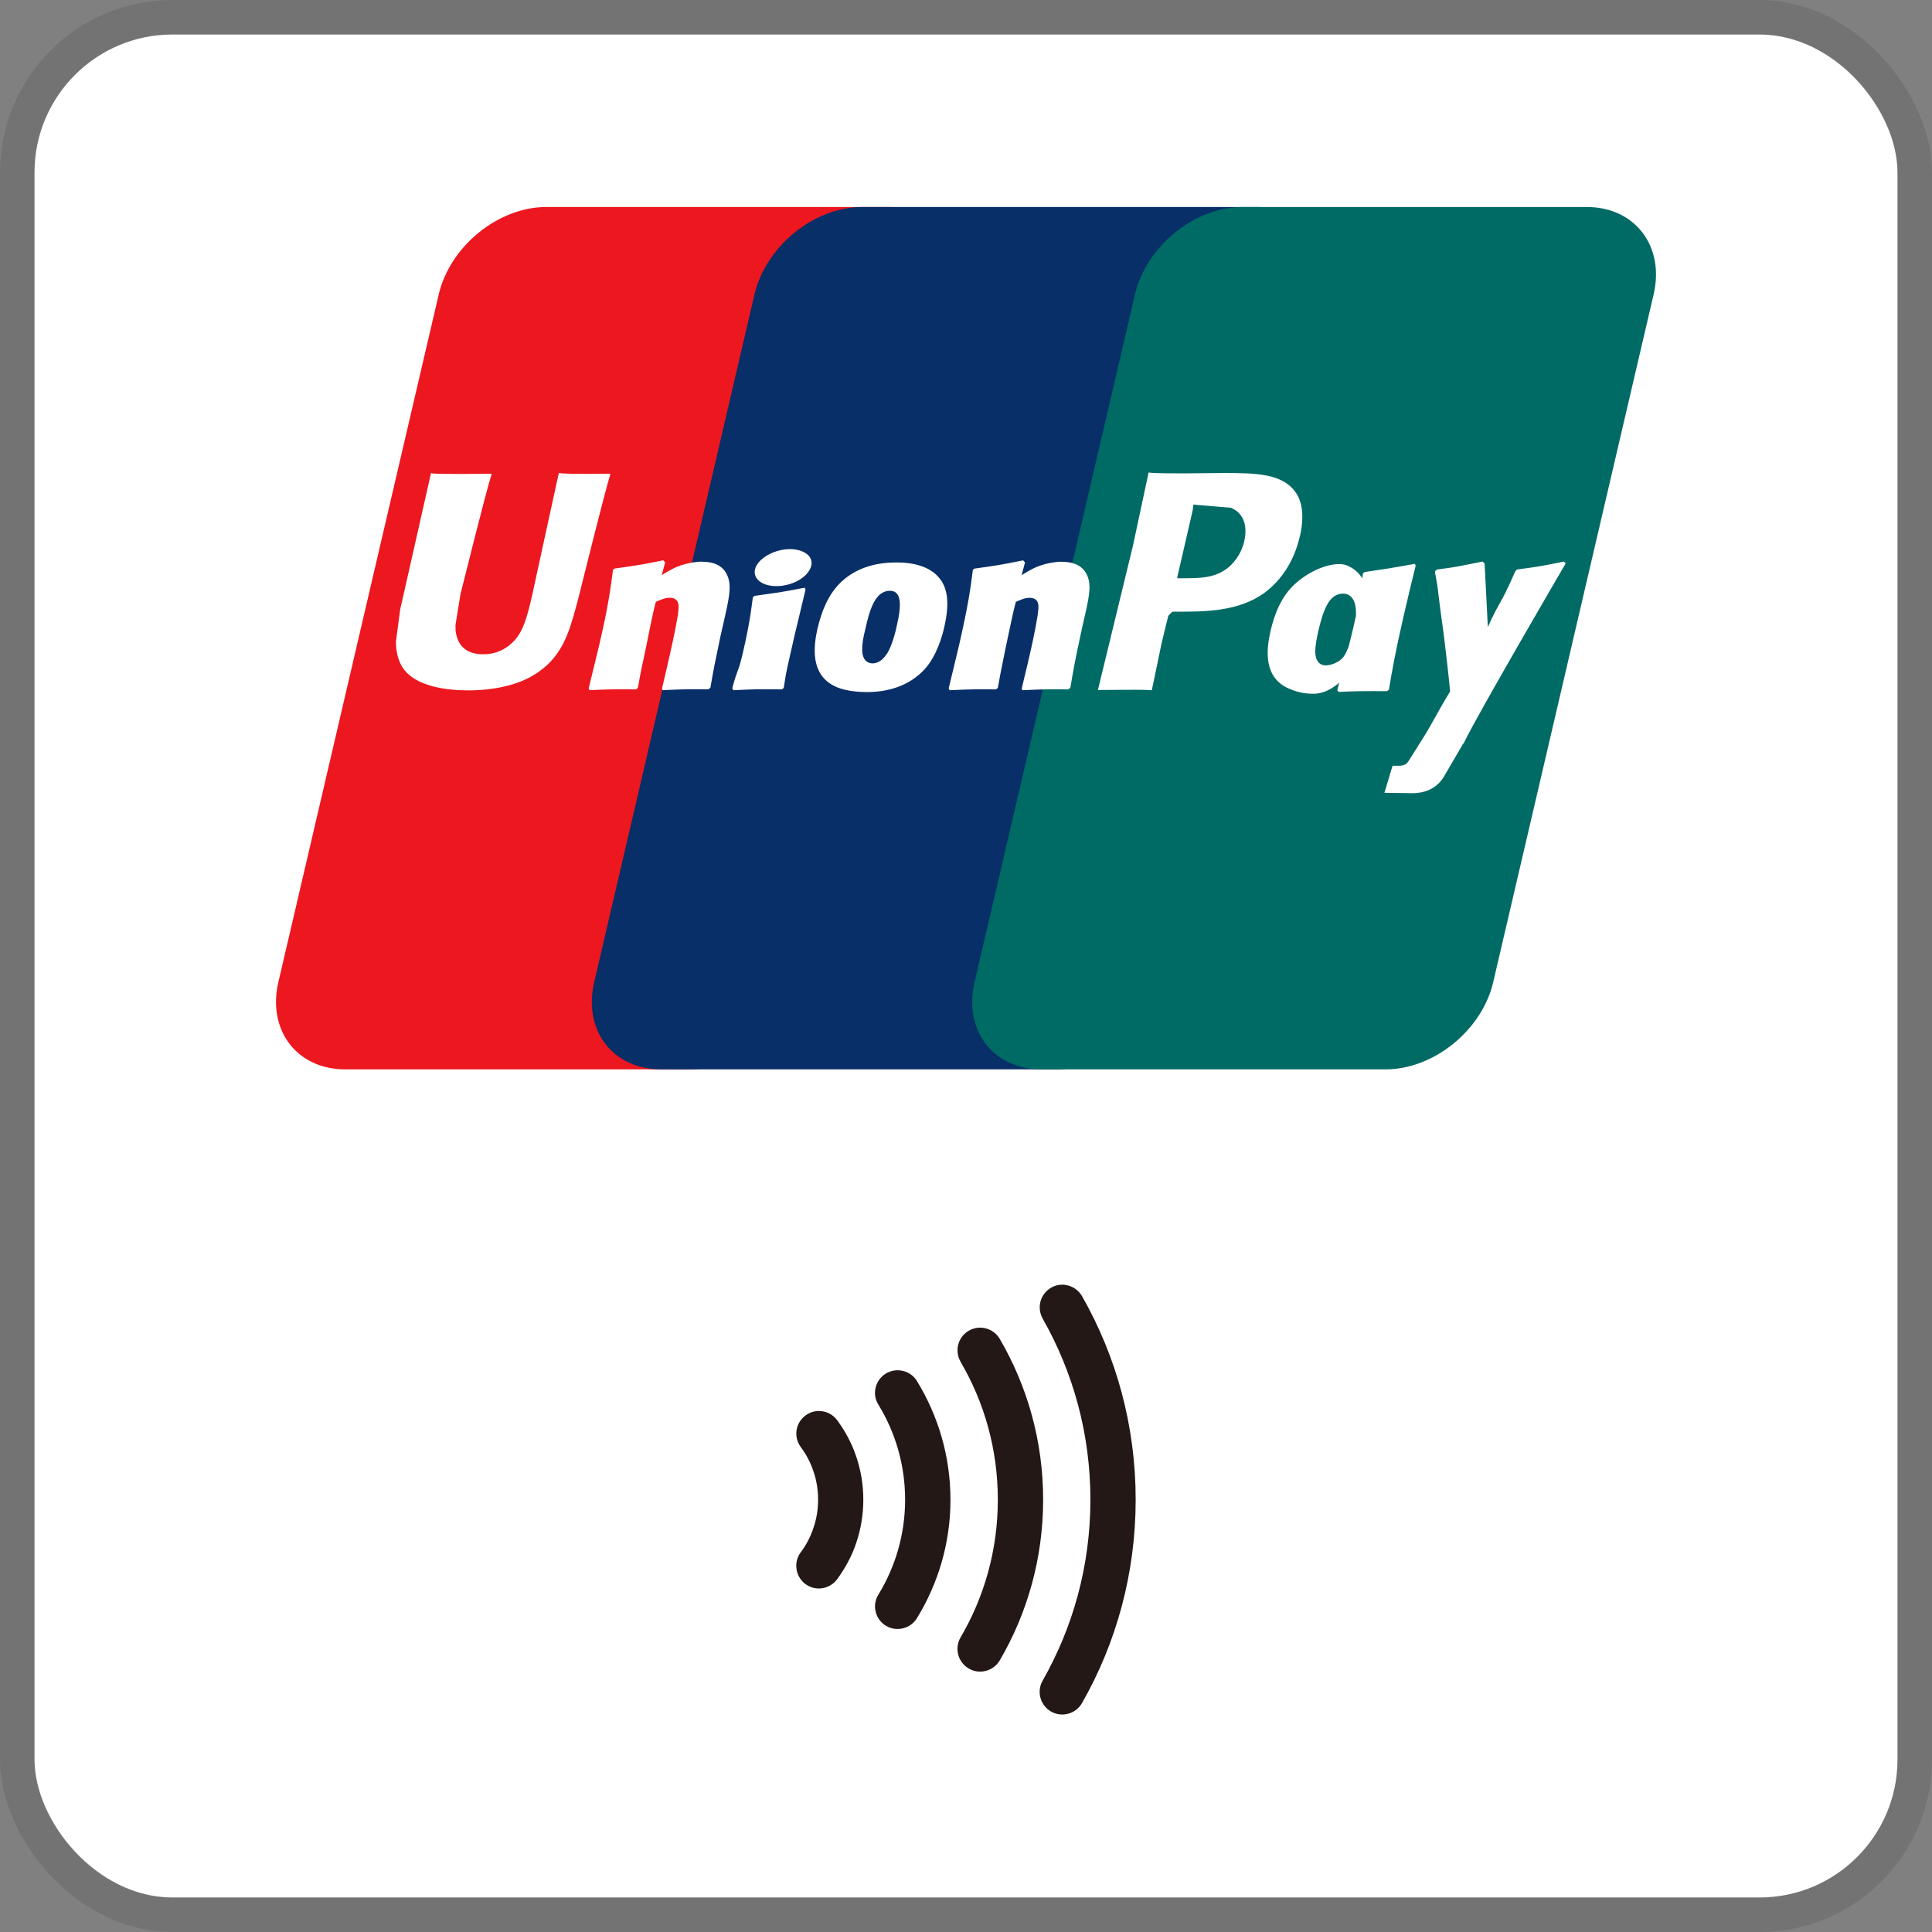 <svg width="112" height="112" viewBox="0 0 112 112" fill="none" xmlns="http://www.w3.org/2000/svg">
<rect x="0" y="0" width="112" height="112" fill="#808080" stroke="none"/>
<g clip-path="url(#clip0_647_1775)">
<rect x="2" y="2" width="108" height="108" rx="8" fill="white"/>
<path d="M46.42 83.884C46.738 84.313 46.989 84.786 47.16 85.304C47.334 85.813 47.426 86.361 47.426 86.936C47.426 87.511 47.334 88.059 47.157 88.571C46.989 89.083 46.738 89.569 46.417 89.991C45.986 90.569 46.112 91.395 46.69 91.829C47.271 92.258 48.088 92.138 48.529 91.551C49.002 90.904 49.391 90.191 49.646 89.416C49.906 88.637 50.047 87.805 50.047 86.939C50.047 86.073 49.906 85.244 49.646 84.465C49.388 83.687 49.002 82.965 48.529 82.327C48.091 81.746 47.274 81.62 46.693 82.058C46.115 82.486 45.989 83.3 46.42 83.887" fill="#231815"/>
<path d="M50.924 81.435C51.904 83.037 52.47 84.921 52.47 86.936C52.47 88.951 51.904 90.832 50.924 92.438C50.535 93.048 50.736 93.863 51.347 94.24C51.961 94.618 52.772 94.426 53.153 93.812C54.38 91.812 55.102 89.455 55.099 86.936C55.099 84.414 54.38 82.058 53.153 80.054C52.772 79.437 51.961 79.257 51.347 79.629C50.733 80.012 50.535 80.824 50.924 81.435Z" fill="#231815"/>
<path d="M55.686 78.949C57.058 81.288 57.845 84.013 57.845 86.936C57.845 89.859 57.058 92.581 55.683 94.926C55.321 95.552 55.533 96.358 56.156 96.723C56.785 97.097 57.588 96.876 57.956 96.256C59.556 93.525 60.472 90.332 60.472 86.936C60.472 83.54 59.556 80.356 57.956 77.616C57.588 76.99 56.785 76.778 56.156 77.146C55.533 77.511 55.321 78.308 55.689 78.949" fill="#231815"/>
<path d="M60.442 76.439C62.206 79.536 63.212 83.115 63.212 86.936C63.212 90.757 62.206 94.33 60.442 97.43C60.083 98.056 60.304 98.864 60.933 99.221C61.559 99.577 62.365 99.359 62.724 98.73C64.71 95.253 65.836 91.219 65.836 86.933C65.836 82.647 64.71 78.616 62.724 75.136C62.368 74.52 61.565 74.286 60.945 74.642C60.307 75.005 60.086 75.804 60.445 76.436" fill="#231815"/>
<path d="M31.668 12H51.631C54.431 12 56.156 14.276 55.507 17.07L46.208 56.937C45.555 59.722 42.764 61.992 39.978 61.992H20.009C17.215 61.992 15.487 59.722 16.137 56.937L25.433 17.07C26.085 14.279 28.877 12 31.671 12" fill="#ED171F"/>
<path d="M49.978 12H72.936C75.725 12 74.47 14.276 73.811 17.07L64.512 56.937C63.862 59.722 64.066 61.992 61.275 61.992H38.319C35.519 61.992 33.791 59.722 34.447 56.937L43.737 17.07C44.396 14.279 47.181 12 49.978 12Z" fill="#082F67"/>
<path d="M72.026 12H91.986C94.78 12 96.517 14.276 95.862 17.07L86.563 56.937C85.913 59.722 83.116 61.992 80.324 61.992H60.367C57.576 61.992 55.842 59.722 56.495 56.937L65.794 17.07C66.444 14.279 69.235 12 72.026 12Z" fill="#006A65"/>
<path d="M35.373 27.462C33.225 27.486 32.599 27.462 32.396 27.417C32.312 27.78 30.862 34.455 30.862 34.455C30.548 35.809 30.317 36.773 29.554 37.384C29.113 37.749 28.601 37.929 28.011 37.929C27.065 37.929 26.511 37.456 26.412 36.554L26.403 36.255C26.403 36.255 26.688 34.446 26.697 34.434C26.697 34.434 28.209 28.355 28.481 27.552C28.487 27.504 28.496 27.489 28.508 27.465C25.544 27.492 25.019 27.465 24.986 27.42C24.971 27.48 24.888 27.858 24.888 27.858L23.342 34.704L23.205 35.291L22.953 37.189C22.953 37.752 23.064 38.208 23.282 38.603C23.998 39.846 26.011 40.022 27.155 40.022C28.622 40.022 29.991 39.714 30.925 39.142C32.542 38.19 32.971 36.698 33.342 35.374L33.525 34.692C33.525 34.692 35.094 28.379 35.364 27.555C35.364 27.507 35.373 27.492 35.385 27.468M40.712 32.559C40.335 32.559 39.643 32.652 39.026 32.958C38.795 33.074 38.58 33.203 38.361 33.341L38.559 32.604L38.451 32.481C37.139 32.748 36.84 32.79 35.633 32.958L35.537 33.026C35.385 34.191 35.274 35.066 34.744 37.366C34.543 38.199 34.333 39.052 34.127 39.903L34.181 40.01C35.438 39.95 35.807 39.95 36.885 39.962L36.978 39.87C37.106 39.166 37.13 39.004 37.439 37.579C37.574 36.899 37.87 35.416 38.02 34.889C38.295 34.77 38.553 34.653 38.813 34.653C39.419 34.653 39.344 35.174 39.326 35.389C39.302 35.74 39.074 36.893 38.846 37.884L38.703 38.516C38.598 38.992 38.481 39.453 38.373 39.927L38.421 40.01C39.646 39.95 40.011 39.95 41.063 39.962L41.182 39.87C41.371 38.774 41.431 38.477 41.766 36.884L41.934 36.15C42.264 34.713 42.425 33.985 42.177 33.392C41.913 32.727 41.284 32.565 40.709 32.565M46.651 34.069C46.004 34.194 45.588 34.269 45.181 34.338C44.77 34.401 44.372 34.458 43.737 34.545L43.686 34.59L43.644 34.626C43.578 35.099 43.533 35.497 43.447 35.976C43.363 36.468 43.252 37.031 43.069 37.83C42.925 38.444 42.853 38.66 42.77 38.875C42.692 39.094 42.605 39.307 42.449 39.906L42.521 40.013C43.108 39.983 43.485 39.965 43.884 39.959C44.279 39.953 44.689 39.959 45.321 39.965L45.378 39.93L45.435 39.873C45.528 39.328 45.537 39.181 45.597 38.911C45.651 38.627 45.746 38.234 45.983 37.183C46.091 36.68 46.223 36.192 46.337 35.689C46.459 35.18 46.579 34.686 46.696 34.185L46.678 34.135L46.651 34.072V34.069ZM51.958 32.607C51.356 32.607 49.921 32.667 48.798 33.706C48.002 34.44 47.63 35.455 47.397 36.417C47.172 37.408 46.906 39.184 48.544 39.849C49.056 40.061 49.778 40.121 50.242 40.121C51.446 40.121 52.673 39.789 53.59 38.812C54.309 38.022 54.629 36.848 54.74 36.354C55.114 34.737 54.833 33.991 54.47 33.53C53.916 32.835 52.958 32.604 51.955 32.604M51.994 36.24C51.946 36.504 51.706 37.516 51.383 37.944C51.161 38.264 50.895 38.456 50.592 38.456C50.511 38.456 49.993 38.456 49.984 37.689C49.972 37.312 50.053 36.917 50.158 36.495C50.424 35.273 50.76 34.248 51.592 34.248C52.242 34.248 52.284 35.018 51.994 36.243M80.516 39.983C80.699 38.899 80.879 37.848 81.358 35.764C81.582 34.77 81.825 33.778 82.067 32.796L82.023 32.685C80.714 32.925 80.369 32.976 79.115 33.161L79.013 33.236C79.001 33.335 78.989 33.431 78.974 33.527C78.776 33.209 78.489 32.937 78.049 32.766C77.497 32.553 76.177 32.844 75.054 33.868C74.266 34.599 73.88 35.605 73.658 36.566C73.433 37.54 73.164 39.316 74.802 39.953C75.317 40.169 75.787 40.232 76.252 40.214C76.749 40.187 77.21 39.938 77.638 39.579C77.599 39.726 77.56 39.873 77.521 40.019L77.599 40.109C78.773 40.061 79.136 40.061 80.402 40.067L80.519 39.983H80.516ZM78.594 35.749C78.549 35.953 78.501 36.165 78.447 36.408C78.366 36.764 78.273 37.114 78.186 37.468C78.096 37.707 77.995 37.932 77.881 38.082C77.659 38.387 77.153 38.573 76.856 38.573C76.776 38.573 76.267 38.573 76.249 37.815C76.243 37.447 76.323 37.057 76.413 36.626C76.695 35.434 77.018 34.413 77.854 34.413C78.384 34.413 78.659 34.904 78.6 35.746M61.571 32.562C61.194 32.562 60.502 32.655 59.885 32.961C59.663 33.077 59.439 33.206 59.223 33.344L59.421 32.607L59.313 32.484C57.998 32.751 57.711 32.793 56.495 32.961L56.399 33.029C56.252 34.194 56.13 35.069 55.605 37.369C55.405 38.202 55.207 39.055 54.995 39.906L55.057 40.013C56.294 39.953 56.672 39.953 57.747 39.965L57.846 39.873C57.974 39.169 57.998 39.007 58.292 37.582C58.438 36.902 58.741 35.419 58.888 34.892C59.154 34.773 59.421 34.656 59.684 34.656C60.277 34.656 60.208 35.177 60.187 35.392C60.16 35.743 59.942 36.896 59.711 37.887L59.565 38.519C59.451 38.995 59.334 39.456 59.229 39.93L59.274 40.013C60.508 39.953 60.873 39.953 61.921 39.965L62.05 39.873C62.233 38.777 62.284 38.48 62.625 36.887L62.784 36.153C63.122 34.716 63.287 33.988 63.041 33.395C62.772 32.73 62.134 32.568 61.568 32.568M75.353 31.104C75.437 30.768 75.497 30.364 75.497 29.969C75.497 29.436 75.395 28.933 75.093 28.519C74.314 27.441 72.79 27.429 71.008 27.42L70.139 27.429C67.866 27.456 66.965 27.441 66.584 27.393C66.554 27.561 66.486 27.858 66.486 27.858L65.68 31.628C65.68 31.628 63.739 39.627 63.647 40.001C65.62 39.98 66.441 39.98 66.77 40.013C66.857 39.636 67.315 37.396 67.315 37.396C67.315 37.396 67.704 35.764 67.728 35.704C67.728 35.704 67.86 35.536 67.983 35.461H68.163C69.867 35.461 71.798 35.461 73.314 34.359C74.335 33.593 75.036 32.467 75.35 31.101M72.143 31.334C71.954 32.167 71.418 32.877 70.723 33.206C70.139 33.497 69.441 33.521 68.714 33.521H68.24L68.276 33.338C68.276 33.338 69.145 29.579 69.139 29.588L69.166 29.4L69.184 29.25L69.528 29.283C69.528 29.283 71.301 29.433 71.346 29.433C72.047 29.708 72.34 30.418 72.137 31.331M90.767 32.667L90.669 32.553C89.372 32.817 89.135 32.859 87.943 33.014L87.856 33.098C87.856 33.098 87.853 33.134 87.841 33.155L87.835 33.134C86.943 35.183 86.979 34.737 86.254 36.345C86.242 36.276 86.242 36.222 86.242 36.15L86.063 32.667L85.949 32.553C84.592 32.817 84.556 32.859 83.307 33.014L83.203 33.098C83.203 33.146 83.194 33.194 83.191 33.236L83.203 33.257C83.349 34.057 83.322 33.877 83.472 35.141C83.547 35.758 83.649 36.387 83.721 36.992C83.84 38.019 83.912 38.522 84.065 40.085C83.215 41.472 83.017 42.005 82.211 43.23V43.239L81.636 44.149C81.564 44.245 81.507 44.305 81.424 44.329C81.334 44.377 81.214 44.392 81.049 44.392H80.729L80.256 45.958L81.879 45.982C82.834 45.979 83.43 45.536 83.754 44.937L84.772 43.194H84.76L84.862 43.071C85.544 41.598 90.764 32.664 90.764 32.664M46.66 32.041C46.064 31.688 45.043 31.796 44.339 32.284C43.638 32.76 43.551 33.422 44.141 33.772C44.728 34.12 45.77 34.018 46.465 33.533C47.154 33.047 47.25 32.377 46.66 32.041Z" fill="white"/>
</g>
<rect x="1" y="1" width="110" height="110" rx="9" stroke="black" stroke-opacity="0.1" stroke-width="2"/>
<defs>
<clipPath id="clip0_647_1775">
<rect x="2" y="2" width="108" height="108" rx="8" fill="white"/>
</clipPath>
</defs>
</svg>
